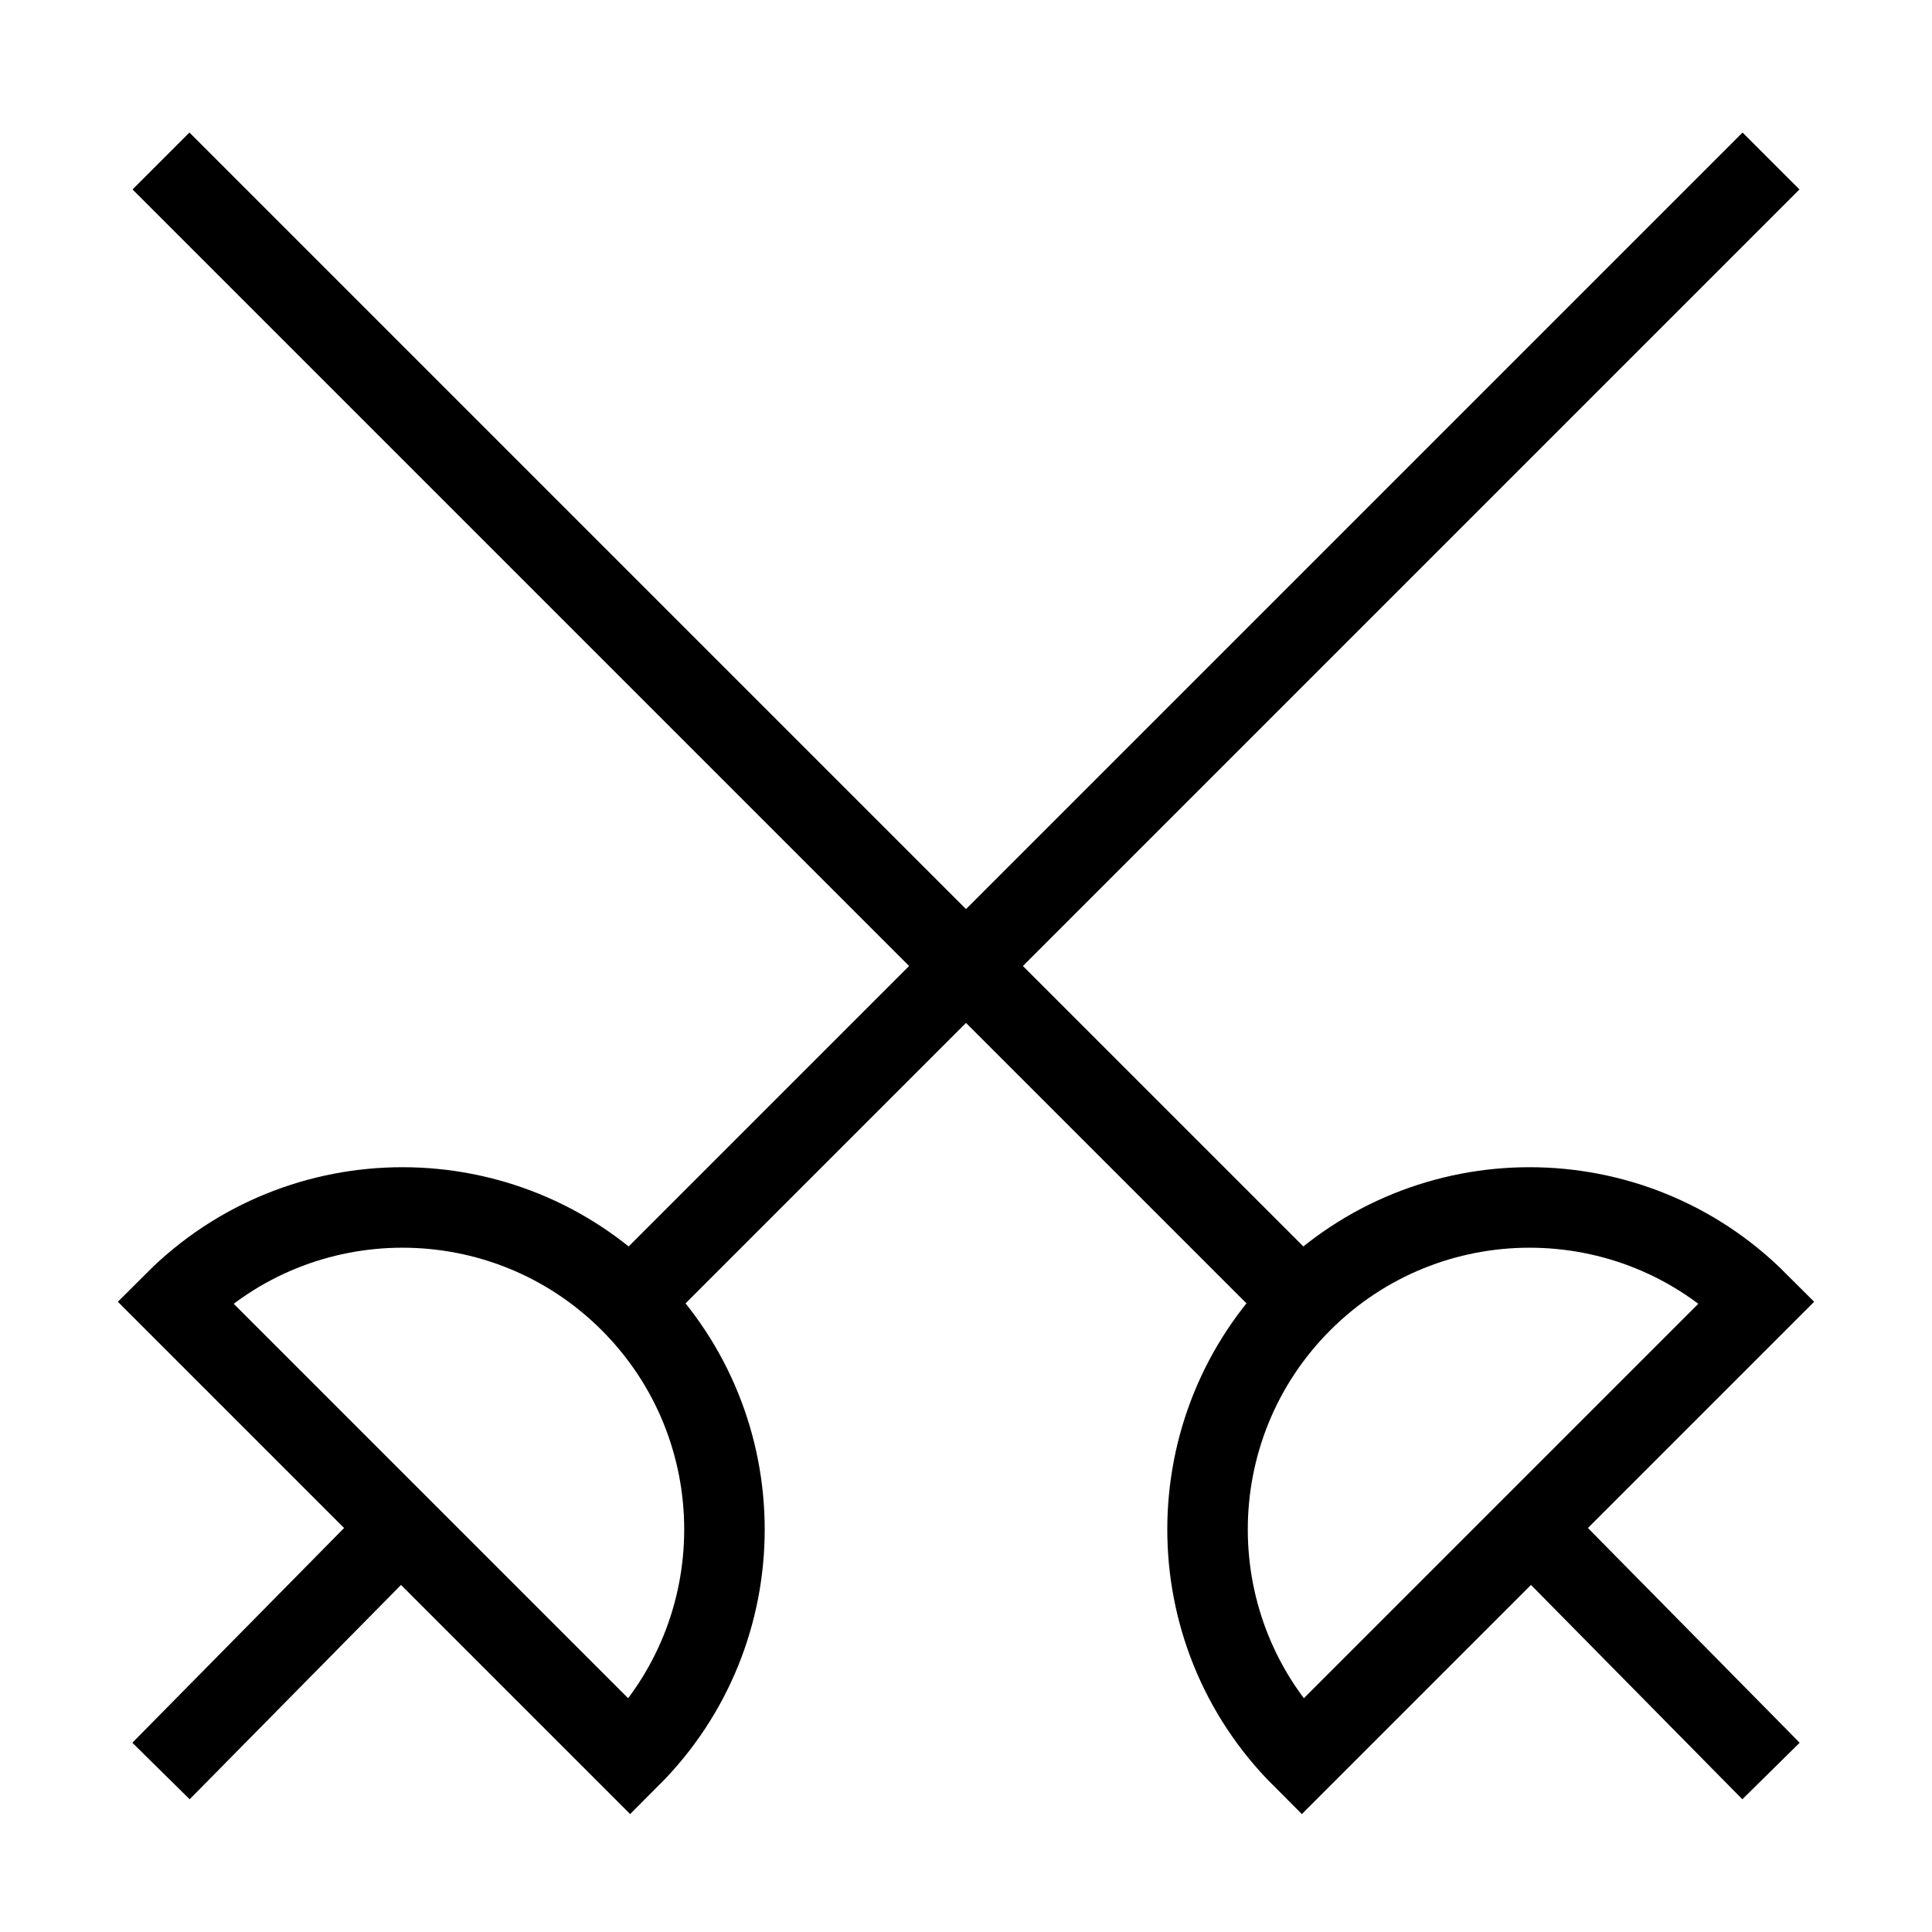 <svg id="nc_icon" xmlns="http://www.w3.org/2000/svg" xmlns:xlink="http://www.w3.org/1999/xlink" x="0px" y="0px" viewBox="0 0 24 24"><g  transform="translate(0, 0)">
<line data-cap="butt" data-color="color-2" fill="none" stroke="currentColor" vector-effect="non-scaling-stroke" stroke-miterlimit="10" x1="16.172" y1="16.172" x2="2" y2="2" stroke-linejoin="miter" stroke-linecap="butt"/>
<line data-cap="butt" data-color="color-2" fill="none" stroke="currentColor" vector-effect="non-scaling-stroke" stroke-miterlimit="10" x1="19.021" y1="18.979" x2="22" y2="22" stroke-linejoin="miter" stroke-linecap="butt"/>
<path data-color="color-2" fill="none" stroke="currentColor" vector-effect="non-scaling-stroke" stroke-linecap="square" stroke-miterlimit="10" d="&#10;&#9;M16.172,21.828l5.657-5.657l-0-0c-1.562-1.562-4.095-1.562-5.657,0&#10;&#9;l-0,0c-1.562,1.562-1.562,4.095,0,5.657L16.172,21.828z" stroke-linejoin="miter"/>
<line data-cap="butt" fill="none" stroke="currentColor" vector-effect="non-scaling-stroke" stroke-miterlimit="10" x1="7.828" y1="16.172" x2="22" y2="2" stroke-linejoin="miter" stroke-linecap="butt"/>
<line data-cap="butt" fill="none" stroke="currentColor" vector-effect="non-scaling-stroke" stroke-miterlimit="10" x1="4.979" y1="18.979" x2="2" y2="22" stroke-linejoin="miter" stroke-linecap="butt"/>
<path fill="none" stroke="currentColor" vector-effect="non-scaling-stroke" stroke-linecap="square" stroke-miterlimit="10" d="M7.828,21.828&#10;&#9;l-5.657-5.657l0-0c1.562-1.562,4.095-1.562,5.657,0l0,0&#10;&#9;c1.562,1.562,1.562,4.095,0,5.657L7.828,21.828z" stroke-linejoin="miter"/>
</g></svg>